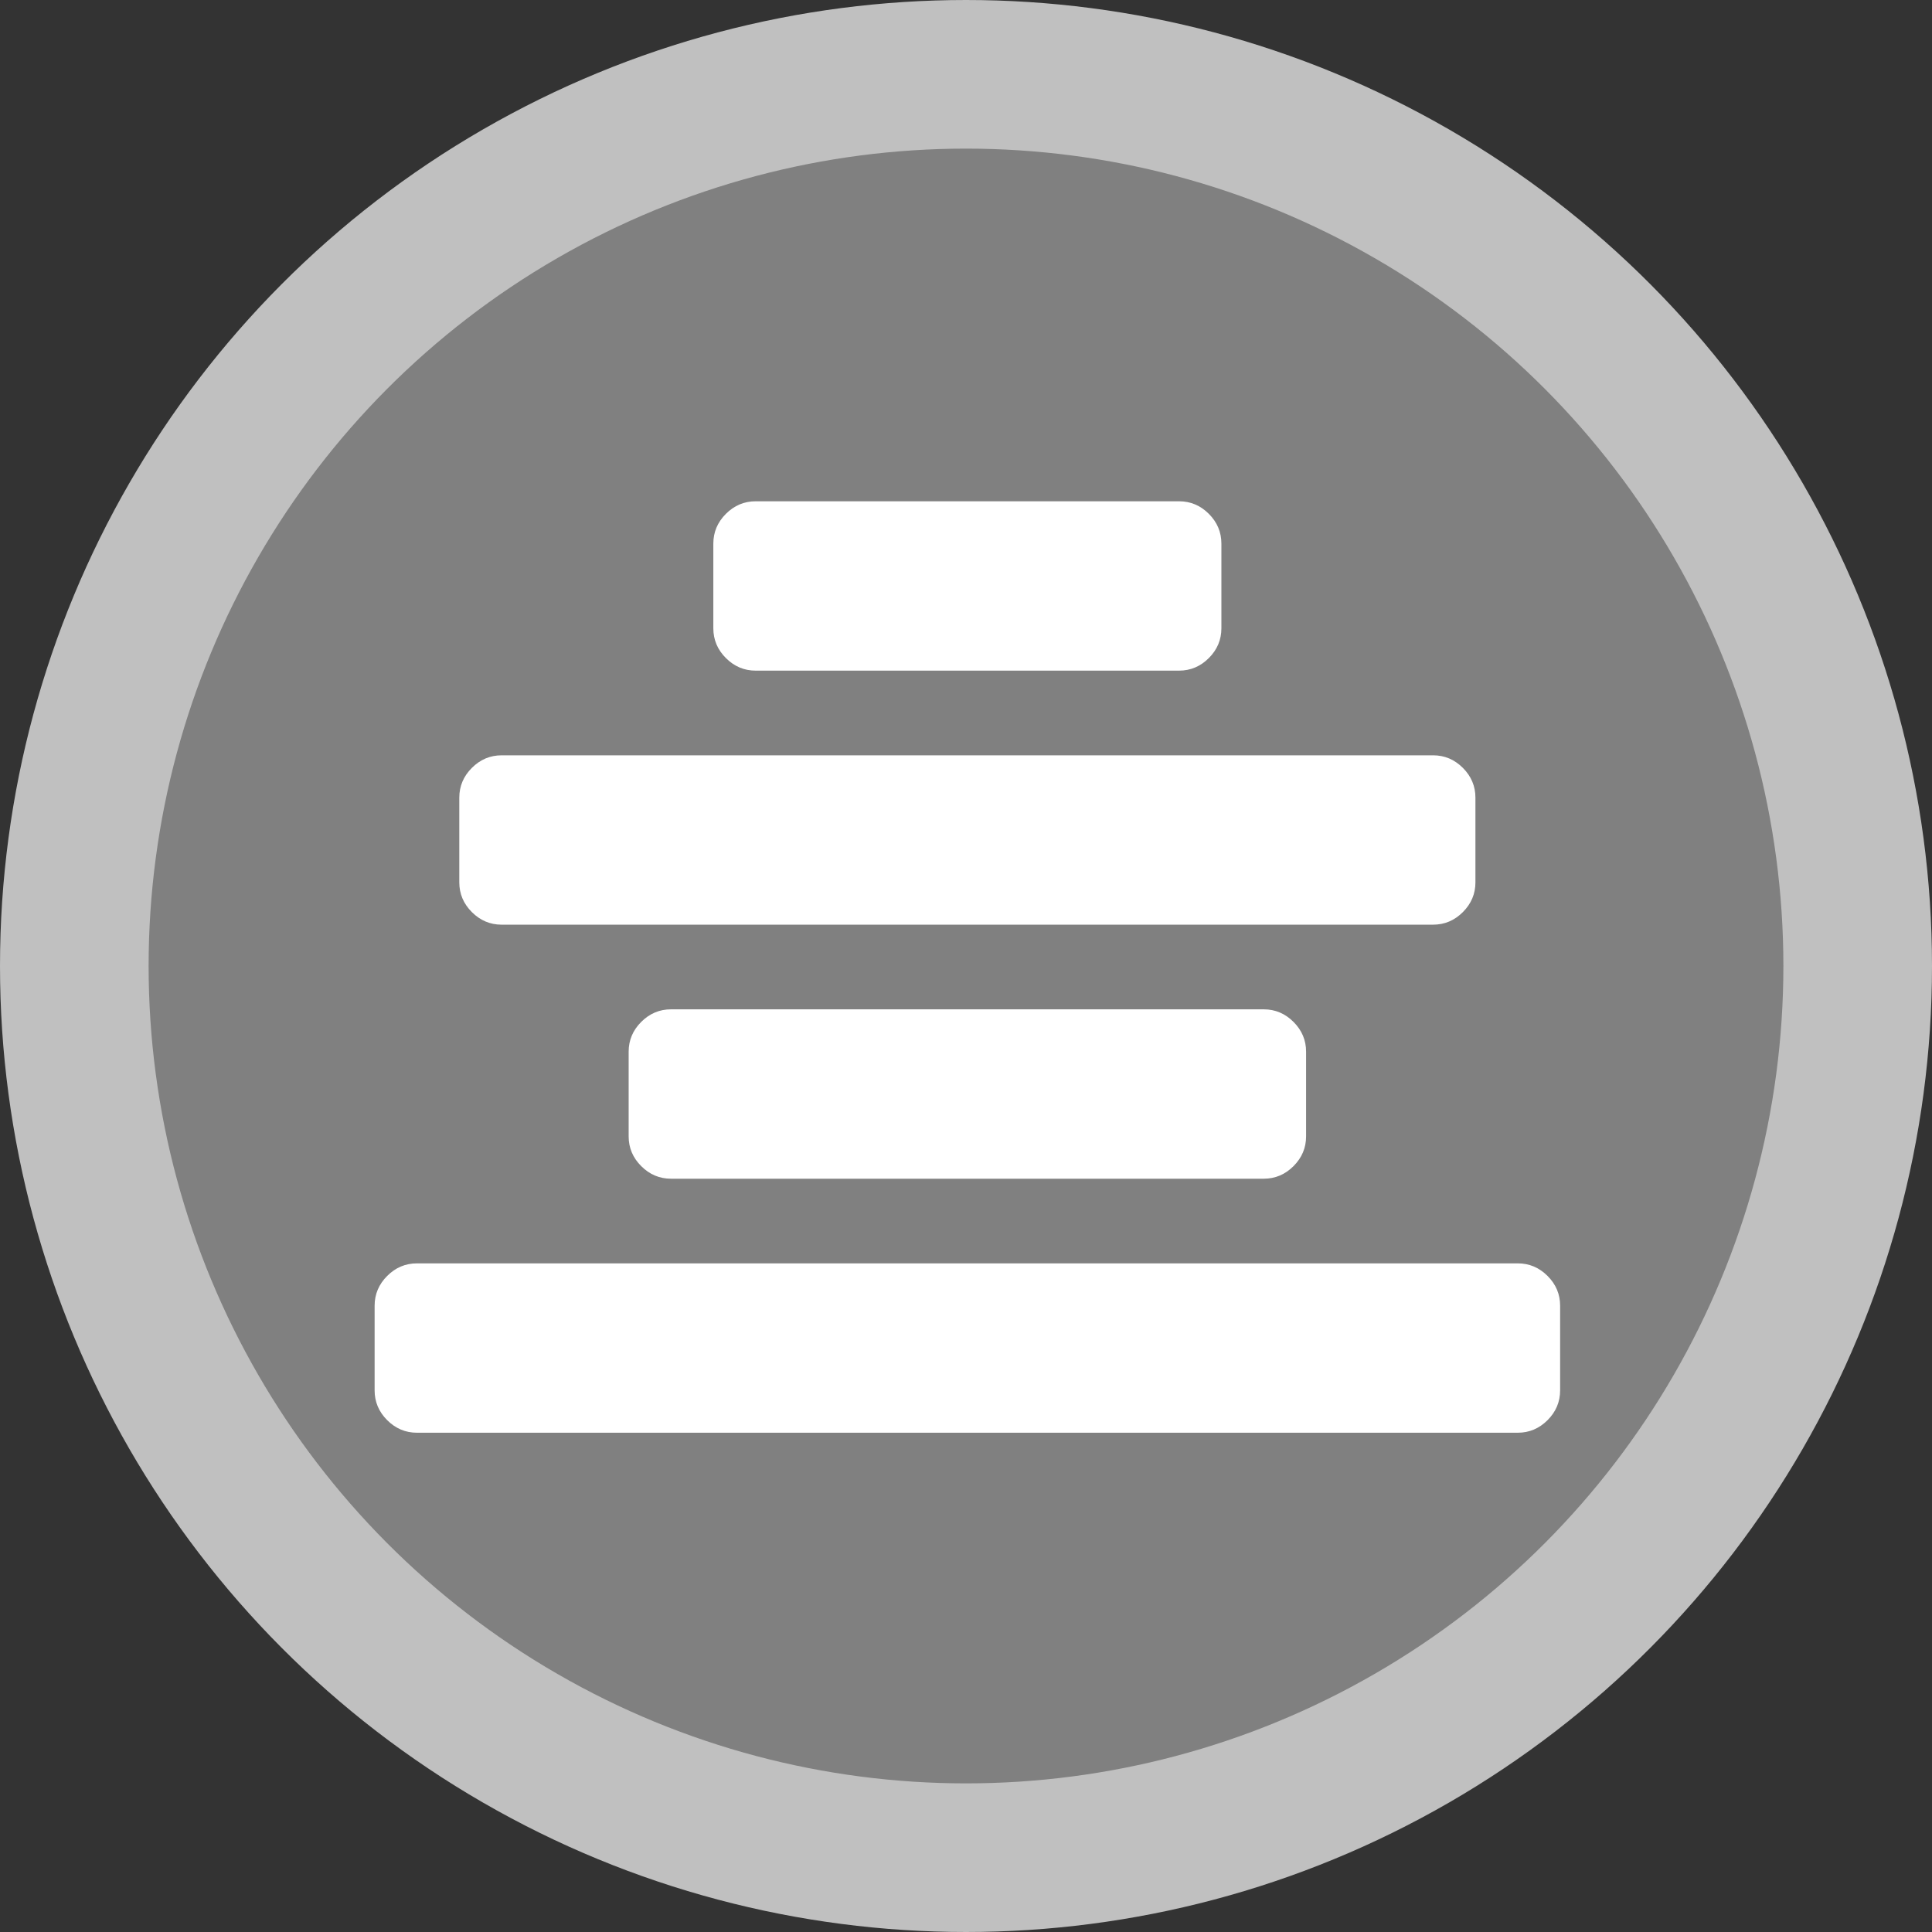 <?xml version="1.0" encoding="UTF-8" standalone="no"?>
<!-- Generator: Adobe Illustrator 14.0.0, SVG Export Plug-In . SVG Version: 6.00 Build 43363)  -->

<svg
   xmlns:dc="http://purl.org/dc/elements/1.1/"
   xmlns:cc="http://creativecommons.org/ns#"
   xmlns:rdf="http://www.w3.org/1999/02/22-rdf-syntax-ns#"
   xmlns:svg="http://www.w3.org/2000/svg"
   xmlns="http://www.w3.org/2000/svg"
   xmlns:sodipodi="http://sodipodi.sourceforge.net/DTD/sodipodi-0.dtd"
   xmlns:inkscape="http://www.inkscape.org/namespaces/inkscape"
   version="1.1"
   id="svg2"
   inkscape:version="0.48.4 r9939"
   sodipodi:docname="align-center.svg"
   sodipodi:version="0.32"
   inkscape:output_extension="org.inkscape.output.svg.inkscape"
   x="0px"
   y="0px"
   width="26px"
   height="26px"
   viewBox="0 0 26 26"
   enable-background="new 0 0 26 26"
   xml:space="preserve"><rect x="0" y="0" width="26" height="26" fill="#333333" stroke="none"/>
<defs
   id="defs3">
	
	
		<inkscape:perspective
   inkscape:vp_z="744.09448 : 526.18109 : 1"
   inkscape:persp3d-origin="372.04724 : 350.78739 : 1"
   inkscape:vp_y="0 : 1000 : 0"
   sodipodi:type="inkscape:persp3d"
   inkscape:vp_x="0 : 526.18109 : 1"
   id="perspective17">
		</inkscape:perspective>
</defs>
<sodipodi:namedview
   inkscape:pageshadow="2"
   guidetolerance="10.0"
   inkscape:window-height="848"
   inkscape:pageopacity="0.0"
   objecttolerance="10.0"
   inkscape:window-y="22"
   gridtolerance="10.0"
   inkscape:cy="13"
   inkscape:cx="14.087756"
   inkscape:current-layer="g3992"
   showgrid="true"
   borderopacity="1.0"
   bordercolor="#666666"
   inkscape:zoom="19.867431"
   inkscape:window-width="1440"
   pagecolor="#ffffff"
   inkscape:window-x="-8"
   id="base"
   showguides="true"
   inkscape:guide-bbox="true"
   inkscape:window-maximized="1">
	<inkscape:grid
   type="xygrid"
   id="grid3779" /><sodipodi:guide
   orientation="1,0"
   position="13,13"
   id="guide3781" /><sodipodi:guide
   orientation="0,1"
   position="13,13"
   id="guide3783" /><sodipodi:guide
   orientation="0,1"
   position="13,21"
   id="guide4204" /><sodipodi:guide
   orientation="0,1"
   position="13,5"
   id="guide4206" /><sodipodi:guide
   orientation="1,0"
   position="5,13"
   id="guide4208" /><sodipodi:guide
   orientation="1,0"
   position="21,13"
   id="guide4210" /></sodipodi:namedview>
<circle
   id="circle4"
   sodipodi:cx="0"
   sodipodi:ry="12"
   sodipodi:cy="0"
   sodipodi:rx="12"
   fill="#808080"
   stroke="#C0C0C0"
   stroke-width="2"
   cx="13"
   cy="13"
   r="12"
   style="stroke-width:2;stroke-miterlimit:4;stroke-dasharray:none;opacity:1">
</circle>

<g
   id="g3992"
   transform="matrix(0.112,0,0,0.112,0.897,4.846)">
	
	
<path
   id="path4222"
   d="m 179.45,113.621 v 10.175 c 0,1.378 -0.503,2.571 -1.51,3.579 -1.007,1.005 -2.2,1.509 -3.578,1.509 H 42.092 c -1.378,0 -2.57,-0.504 -3.578,-1.509 -1.007,-1.008 -1.51,-2.201 -1.51,-3.579 V 113.621 c 0,-1.378 0.503,-2.57 1.51,-3.577 1.007,-1.007 2.199,-1.51 3.578,-1.51 H 174.362 c 1.378,0 2.571,0.503 3.578,1.51 1.007,1.007 1.51,2.199 1.51,3.577 z M 72.616,78.01 c -1.379,0 -2.571,0.504 -3.578,1.511 -1.007,1.006 -1.51,2.2 -1.51,3.577 v 10.175 c 0,1.378 0.503,2.572 1.51,3.577 1.008,1.007 2.2,1.511 3.578,1.511 h 71.222 c 1.378,0 2.571,-0.504 3.577,-1.511 1.007,-1.005 1.511,-2.199 1.511,-3.577 v -10.175 c 0,-1.377 -0.504,-2.571 -1.511,-3.577 -1.006,-1.007 -2.199,-1.511 -3.577,-1.511 H 72.616 z M 52.267,67.838 H 164.188 c 1.378,0 2.57,-0.504 3.577,-1.511 1.006,-1.006 1.509,-2.199 1.509,-3.577 V 52.575 c 0,-1.379 -0.503,-2.57 -1.509,-3.577 -1.007,-1.007 -2.199,-1.51 -3.577,-1.51 H 52.267 c -1.379,0 -2.571,0.503 -3.578,1.51 -1.007,1.007 -1.51,2.199 -1.51,3.577 v 10.175 c 0,1.378 0.503,2.571 1.51,3.577 1.008,1.007 2.199,1.511 3.578,1.511 z m 30.524,-30.524 h 50.871 c 1.378,0 2.571,-0.503 3.579,-1.51 1.006,-1.007 1.509,-2.199 1.509,-3.577 V 22.052 c 0,-1.378 -0.503,-2.57 -1.508,-3.578 -1.008,-1.006 -2.2,-1.51 -3.578,-1.51 H 82.791 c -1.379,0 -2.571,0.504 -3.578,1.51 -1.007,1.007 -1.51,2.2 -1.51,3.578 v 10.175 c 0,1.378 0.503,2.57 1.51,3.577 1.008,1.007 2.2,1.51 3.578,1.51 z"
   inkscape:connector-curvature="0"
   style="fill:#ffffff;fill-opacity:1" /></g></svg>